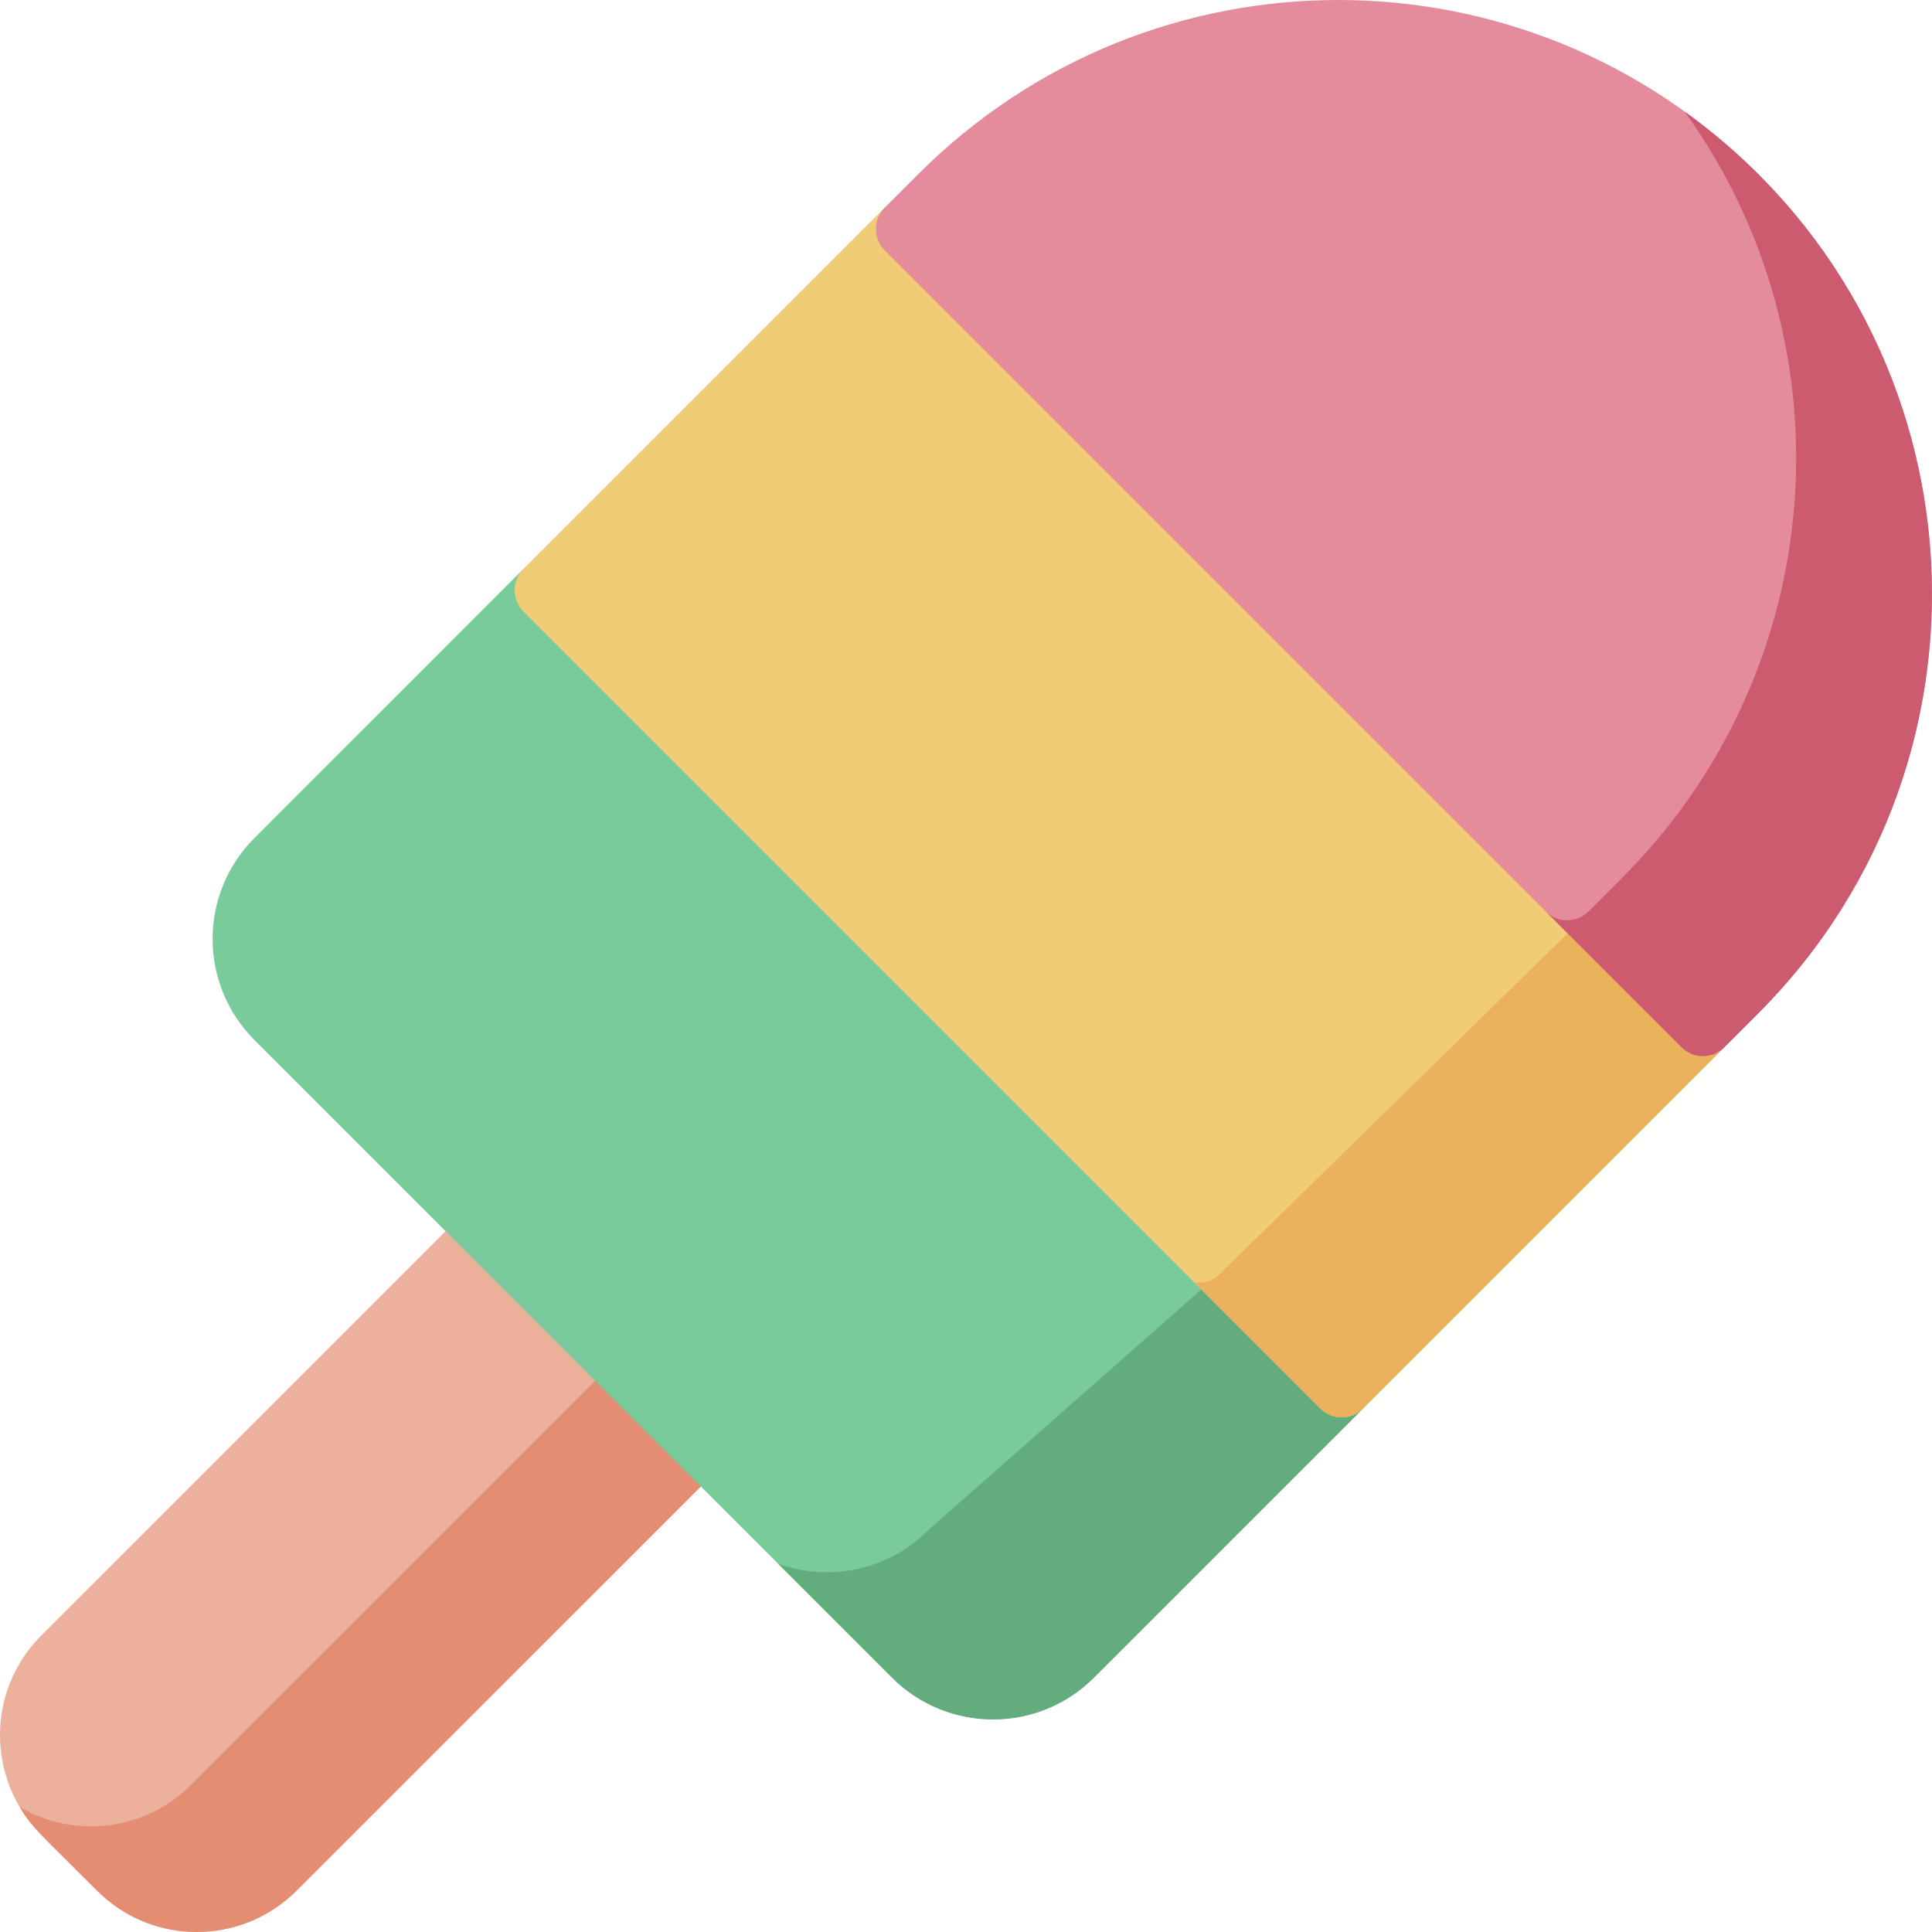 <svg id="Layer_1" enable-background="new 0 0 512.037 512.037" height="512" viewBox="0 0 512.037 512.037" width="512" xmlns="http://www.w3.org/2000/svg"><g><path d="m191.401 388.285-112.82 112.81c-14.414 14.412-38.055 14.764-52.84 0l-14.8-14.8c-14.41-14.45-14.764-38.055 0-52.84l112.82-112.81c3.13-3.12 8.19-3.12 11.32 0l56.32 56.32c3.12 3.121 3.117 8.203 0 11.32z" fill="#ebb19c"/><path d="m191.401 388.285-112.82 112.81c-14.41 14.41-38.05 14.76-52.84 0-15.304-15.304-17.378-16.839-20.54-22.21 14.45 8.52 33.21 6.38 45.38-5.79l112.82-112.81c3.12-3.12 3.12-8.2 0-11.32l28 28c3.12 3.12 3.12 8.2 0 11.32z" fill="#e58d72"/><path d="m361.261 373.295-71.31 71.3c-14.81 14.81-38.75 14.79-53.56 0l-168.95-168.95c-14.79-14.81-14.81-38.76.01-53.56l71.29-71.31c3.12-3.12 8.2-3.12 11.32 0l180.22 180.22 30.98 30.98c3.12 3.12 3.12 8.2 0 11.32z" fill="#79cb9c"/><path d="m361.261 373.295-71.31 71.3c-14.81 14.81-38.75 14.79-53.56 0l-30.19-30.19c13.4 4.89 28.99 1.95 39.75-8.81l83.45-73.55c.33-.33.62-.68.88-1.05l30.98 30.98c3.12 3.12 3.12 8.2 0 11.32z" fill="#63ac7d"/><path d="m456.991 277.565-95.73 95.73c-3.15 3.13-8.19 3.11-11.32 0l-211.2-211.2c-3.12-3.13-3.12-8.19 0-11.32l95.73-95.73c3.12-3.12 8.2-3.12 11.32 0l211.2 211.2c3.12 3.12 3.12 8.2 0 11.32z" fill="#f1cc76"/><path d="m456.991 277.565-95.73 95.73c-3.15 3.13-8.19 3.11-11.32 0l-33.45-33.45c2.41.37 4.96-.39 6.82-2.24l99.09-97.01c1.81-1.82 2.57-4.31 2.26-6.68l32.33 32.33c3.12 3.12 3.12 8.2 0 11.32z" fill="#ebb15d"/><path d="m465.921 268.635-8.93 8.93c-3.121 3.121-8.203 3.117-11.32 0l-211.2-211.2c-3.121-3.121-3.117-8.204 0-11.32l8.93-8.93c61.514-61.494 161.019-61.481 222.52 0 61.493 61.514 61.481 161.018 0 222.52z" fill="#e48c9b"/><path d="m465.921 268.635-8.93 8.93c-3.12 3.12-8.2 3.12-11.32 0l-36-36c3.12 3.12 8.2 3.12 11.32 0l8.93-8.93c55.35-55.37 60.88-141.55 16.55-203.07 78.927 56.795 88.008 170.491 19.45 239.07z" fill="#cc5b6f"/></g></svg>